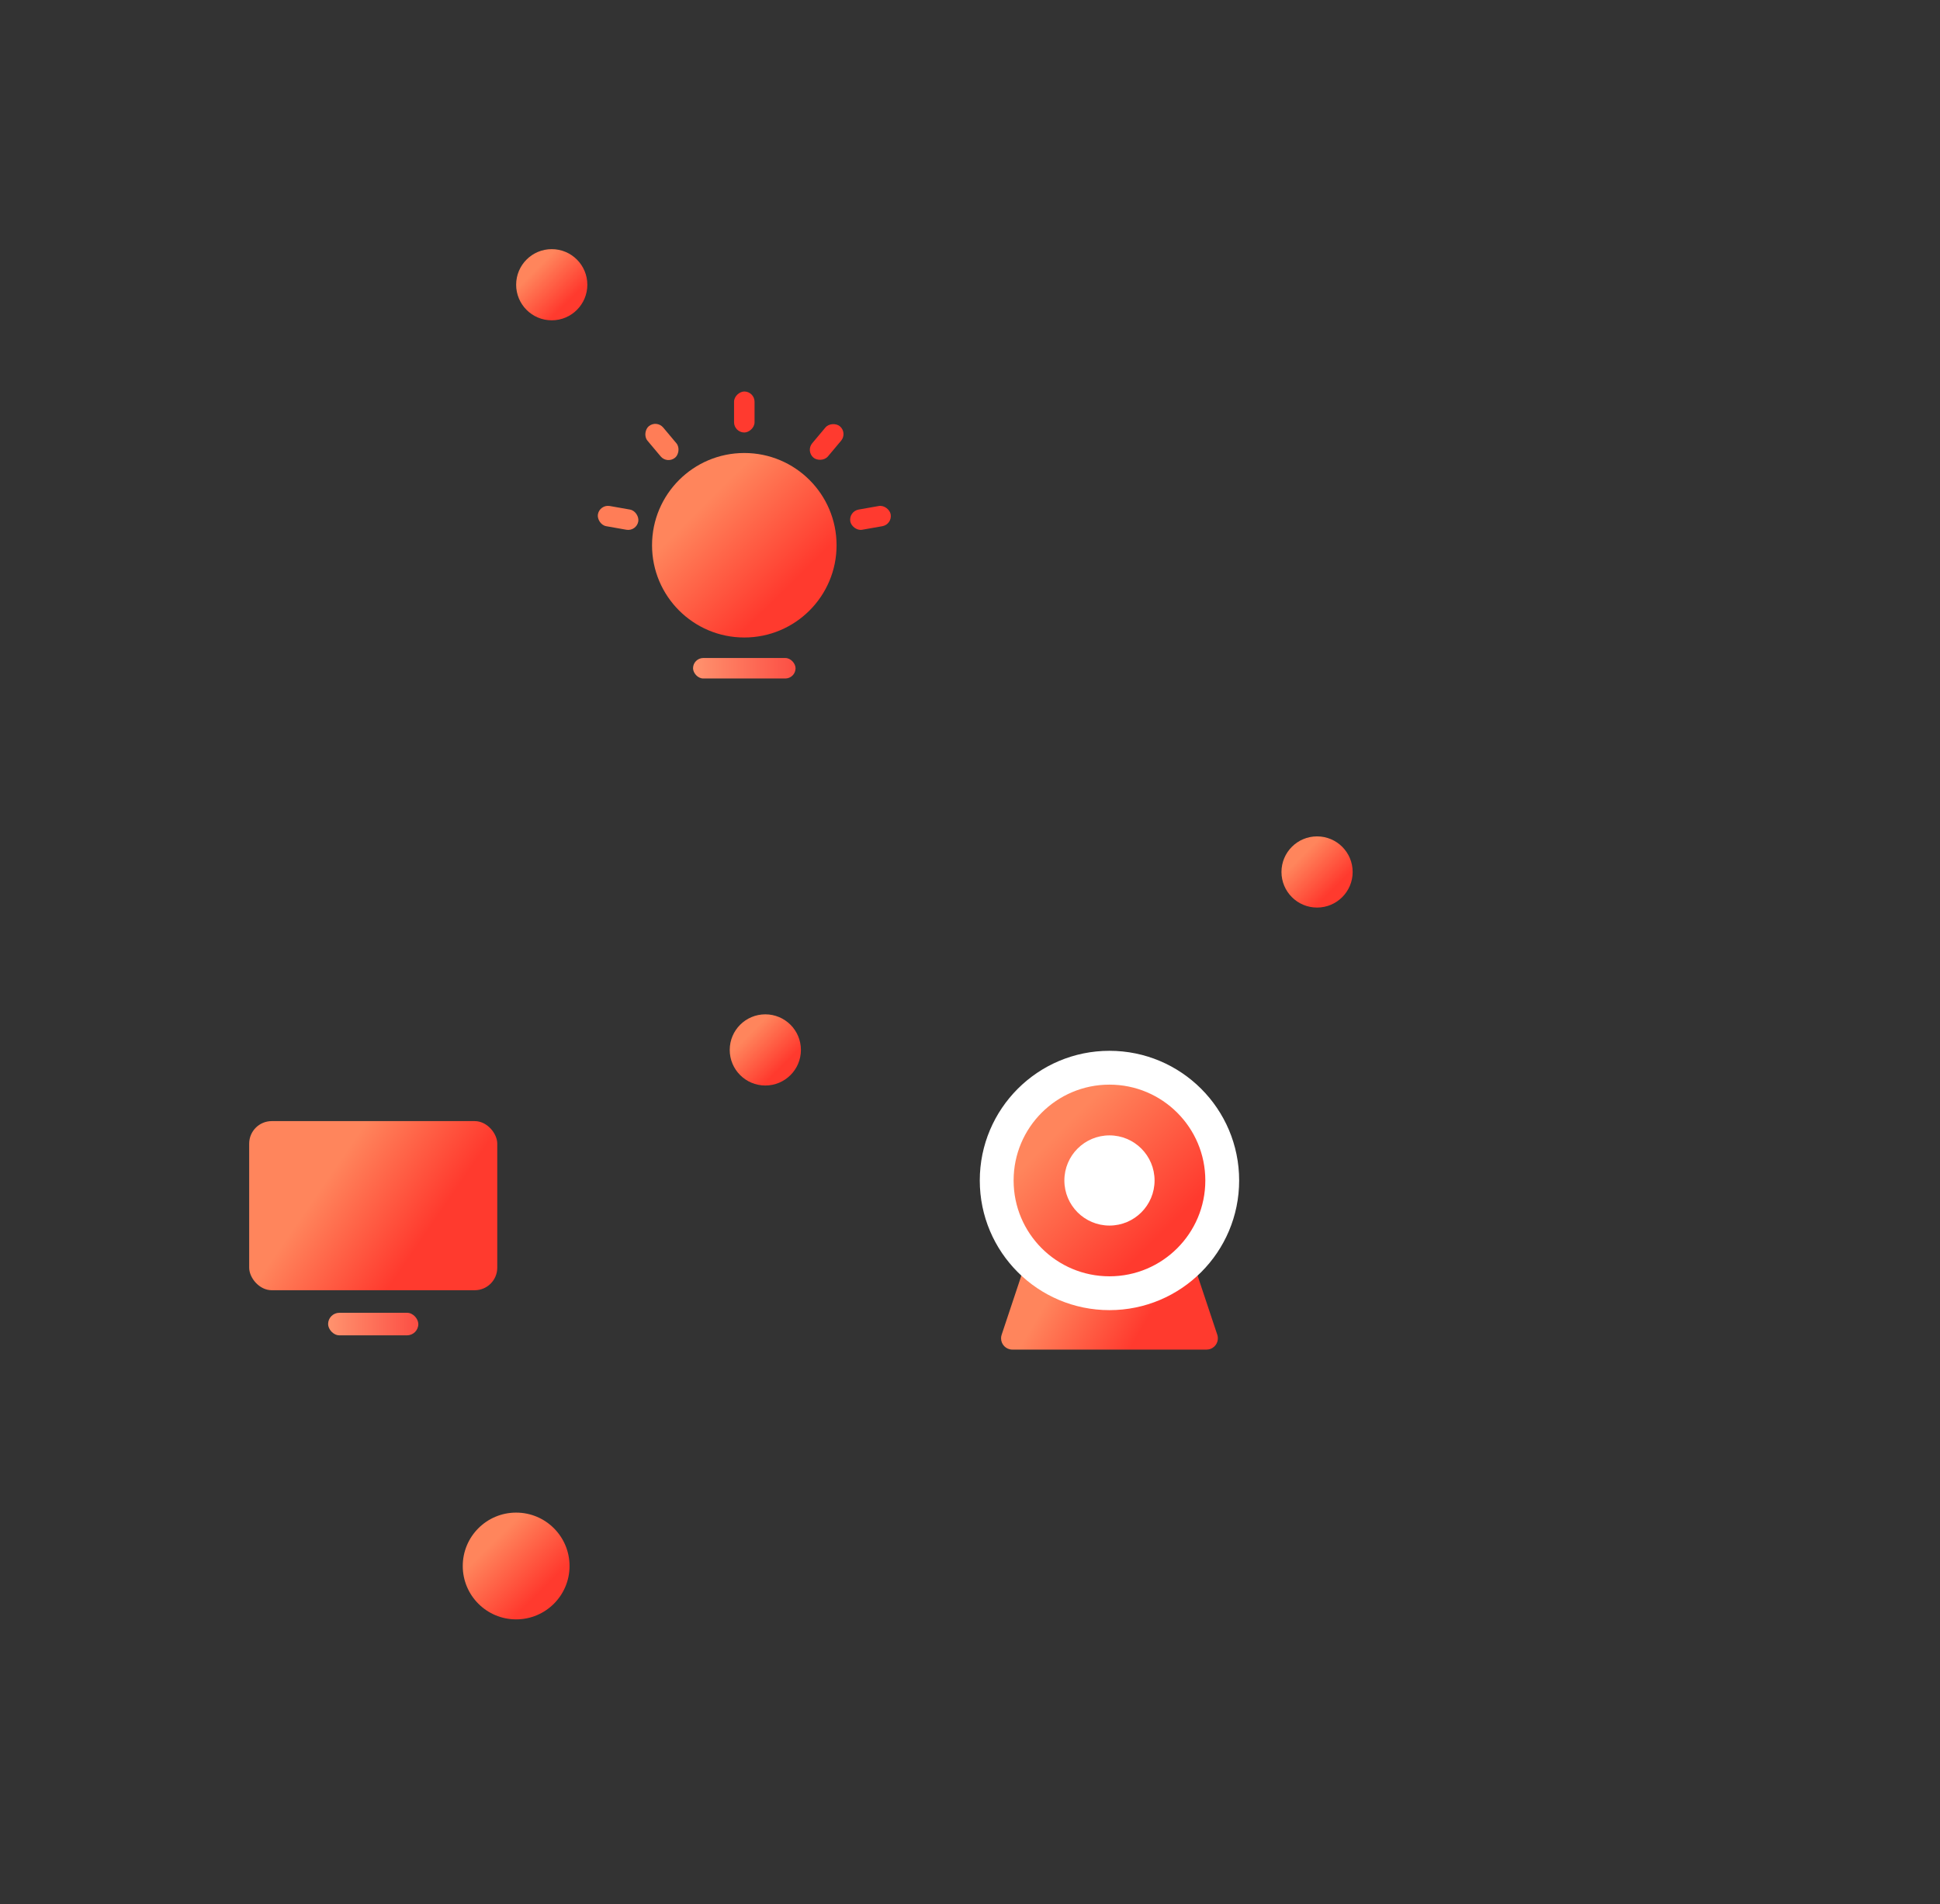 <?xml version="1.0" encoding="UTF-8"?>
<svg width="109px" height="107px" viewBox="0 0 109 107" version="1.1" xmlns="http://www.w3.org/2000/svg" xmlns:xlink="http://www.w3.org/1999/xlink">
    <rect x="0" y="0" width="109" height="107" fill="#333333" stroke="none"/>
    <!-- Generator: Sketch 60.1 (88133) - https://sketch.com -->
    <title>index_icon_ Child device</title>
    <desc>Created with Sketch.</desc>
    <defs>
        <linearGradient x1="74.177%" y1="72.384%" x2="28.994%" y2="26.995%" id="linearGradient-1">
            <stop stop-color="#FF3A2E" offset="0%"></stop>
            <stop stop-color="#FF855C" offset="100%"></stop>
        </linearGradient>
        <linearGradient x1="74.177%" y1="58.058%" x2="28.994%" y2="41.718%" id="linearGradient-2">
            <stop stop-color="#FF3A2E" offset="0%"></stop>
            <stop stop-color="#FF855C" offset="100%"></stop>
        </linearGradient>
        <linearGradient x1="100%" y1="50%" x2="0%" y2="50%" id="linearGradient-3">
            <stop stop-color="#FC4E44" offset="0%"></stop>
            <stop stop-color="#FF936E" offset="100%"></stop>
        </linearGradient>
        <linearGradient x1="74.177%" y1="60.406%" x2="28.994%" y2="39.306%" id="linearGradient-4">
            <stop stop-color="#FF3A2E" offset="0%"></stop>
            <stop stop-color="#FF855C" offset="100%"></stop>
        </linearGradient>
        <linearGradient x1="100%" y1="50%" x2="0%" y2="50%" id="linearGradient-5">
            <stop stop-color="#FC4E44" offset="0%"></stop>
            <stop stop-color="#FF936E" offset="100%"></stop>
        </linearGradient>
    </defs>
    <g id="用户后台" stroke="none" stroke-width="1" fill="none" fill-rule="evenodd">
        <g id="首页_无异常" transform="translate(-599, -176)">
            <g id="编组-2备份-24" transform="translate(426, 176)">
                <g id="index_icon_-Child-device" transform="translate(173, 0)">
                    <circle id="椭圆形" stroke="" stroke-width="1.2" opacity="0.787" cx="42" cy="36" r="23.4"></circle>
                    <circle id="椭圆形" fill="url(#linearGradient-1)" cx="31" cy="16" r="2"></circle>
                    <circle id="椭圆形备份-10" fill="url(#linearGradient-1)" cx="43" cy="59" r="2"></circle>
                    <circle id="椭圆形备份-7" stroke="" stroke-width="1.2" opacity="0.787" cx="24" cy="66" r="23.4"></circle>
                    <circle id="椭圆形备份-8" stroke="" stroke-width="1.2" opacity="0.787" cx="58" cy="66" r="23.4"></circle>
                    <circle id="椭圆形备份-6" fill="url(#linearGradient-1)" cx="29" cy="88" r="3"></circle>
                    <circle id="椭圆形备份-9" fill="url(#linearGradient-1)" cx="74" cy="49" r="2"></circle>
                    <g id="编组-7" transform="translate(56, 60)">
                        <path d="M2.991,8.237 L9.681,8.237 C9.954,8.237 10.196,8.411 10.282,8.67 L12.394,15.006 C12.505,15.338 12.325,15.697 11.993,15.807 C11.929,15.829 11.861,15.84 11.793,15.84 L0.879,15.84 C0.529,15.84 0.245,15.556 0.245,15.206 C0.245,15.138 0.256,15.071 0.278,15.006 L2.39,8.67 C2.476,8.411 2.718,8.237 2.991,8.237 Z" id="矩形" fill="url(#linearGradient-2)"></path>
                        <circle id="椭圆形" stroke="#FFFFFF" stroke-width="1.901" fill="url(#linearGradient-1)" cx="6.336" cy="6.336" r="6.336"></circle>
                        <circle id="椭圆形备份-5" fill="#FFFFFF" cx="6.336" cy="6.336" r="2.534"></circle>
                    </g>
                    <g id="编组-7" transform="translate(33, 22)">
                        <circle id="椭圆形" fill="url(#linearGradient-1)" cx="8.819" cy="8.64" r="5.184"></circle>
                        <rect id="矩形" fill="url(#linearGradient-3)" x="5.939" y="14.976" width="5.76" height="1.152" rx="0.576"></rect>
                        <rect id="矩形备份-4" fill="#FF3A2F" transform="translate(8.819, 1.152) rotate(-270) translate(-8.819, -1.152) " x="7.667" y="0.576" width="2.304" height="1.152" rx="0.576"></rect>
                        <rect id="矩形备份-4" fill="#FF3A2F" transform="translate(13.447, 2.836) rotate(-230) translate(-13.447, -2.836) " x="12.295" y="2.26" width="2.304" height="1.152" rx="0.576"></rect>
                        <rect id="矩形备份-4" fill="#FF3A2F" transform="translate(15.909, 7.102) rotate(-190) translate(-15.909, -7.102) " x="14.757" y="6.526" width="2.304" height="1.152" rx="0.576"></rect>
                        <rect id="矩形备份-4" fill="#FF7D57" transform="translate(1.728, 7.102) rotate(10) translate(-1.728, -7.102) " x="0.576" y="6.526" width="2.304" height="1.152" rx="0.576"></rect>
                        <rect id="矩形备份-4" fill="#FF7D57" transform="translate(4.191, 2.836) rotate(50) translate(-4.191, -2.836) " x="3.039" y="2.26" width="2.304" height="1.152" rx="0.576"></rect>
                    </g>
                    <g id="编组-14备份" transform="translate(14, 63)">
                        <rect id="矩形" fill="url(#linearGradient-4)" x="0" y="0" width="13.939" height="9.504" rx="1.267"></rect>
                        <rect id="矩形备份-7" fill="url(#linearGradient-5)" x="4.435" y="10.771" width="5.069" height="1.267" rx="0.634"></rect>
                    </g>
                </g>
            </g>
        </g>
    </g>
</svg>